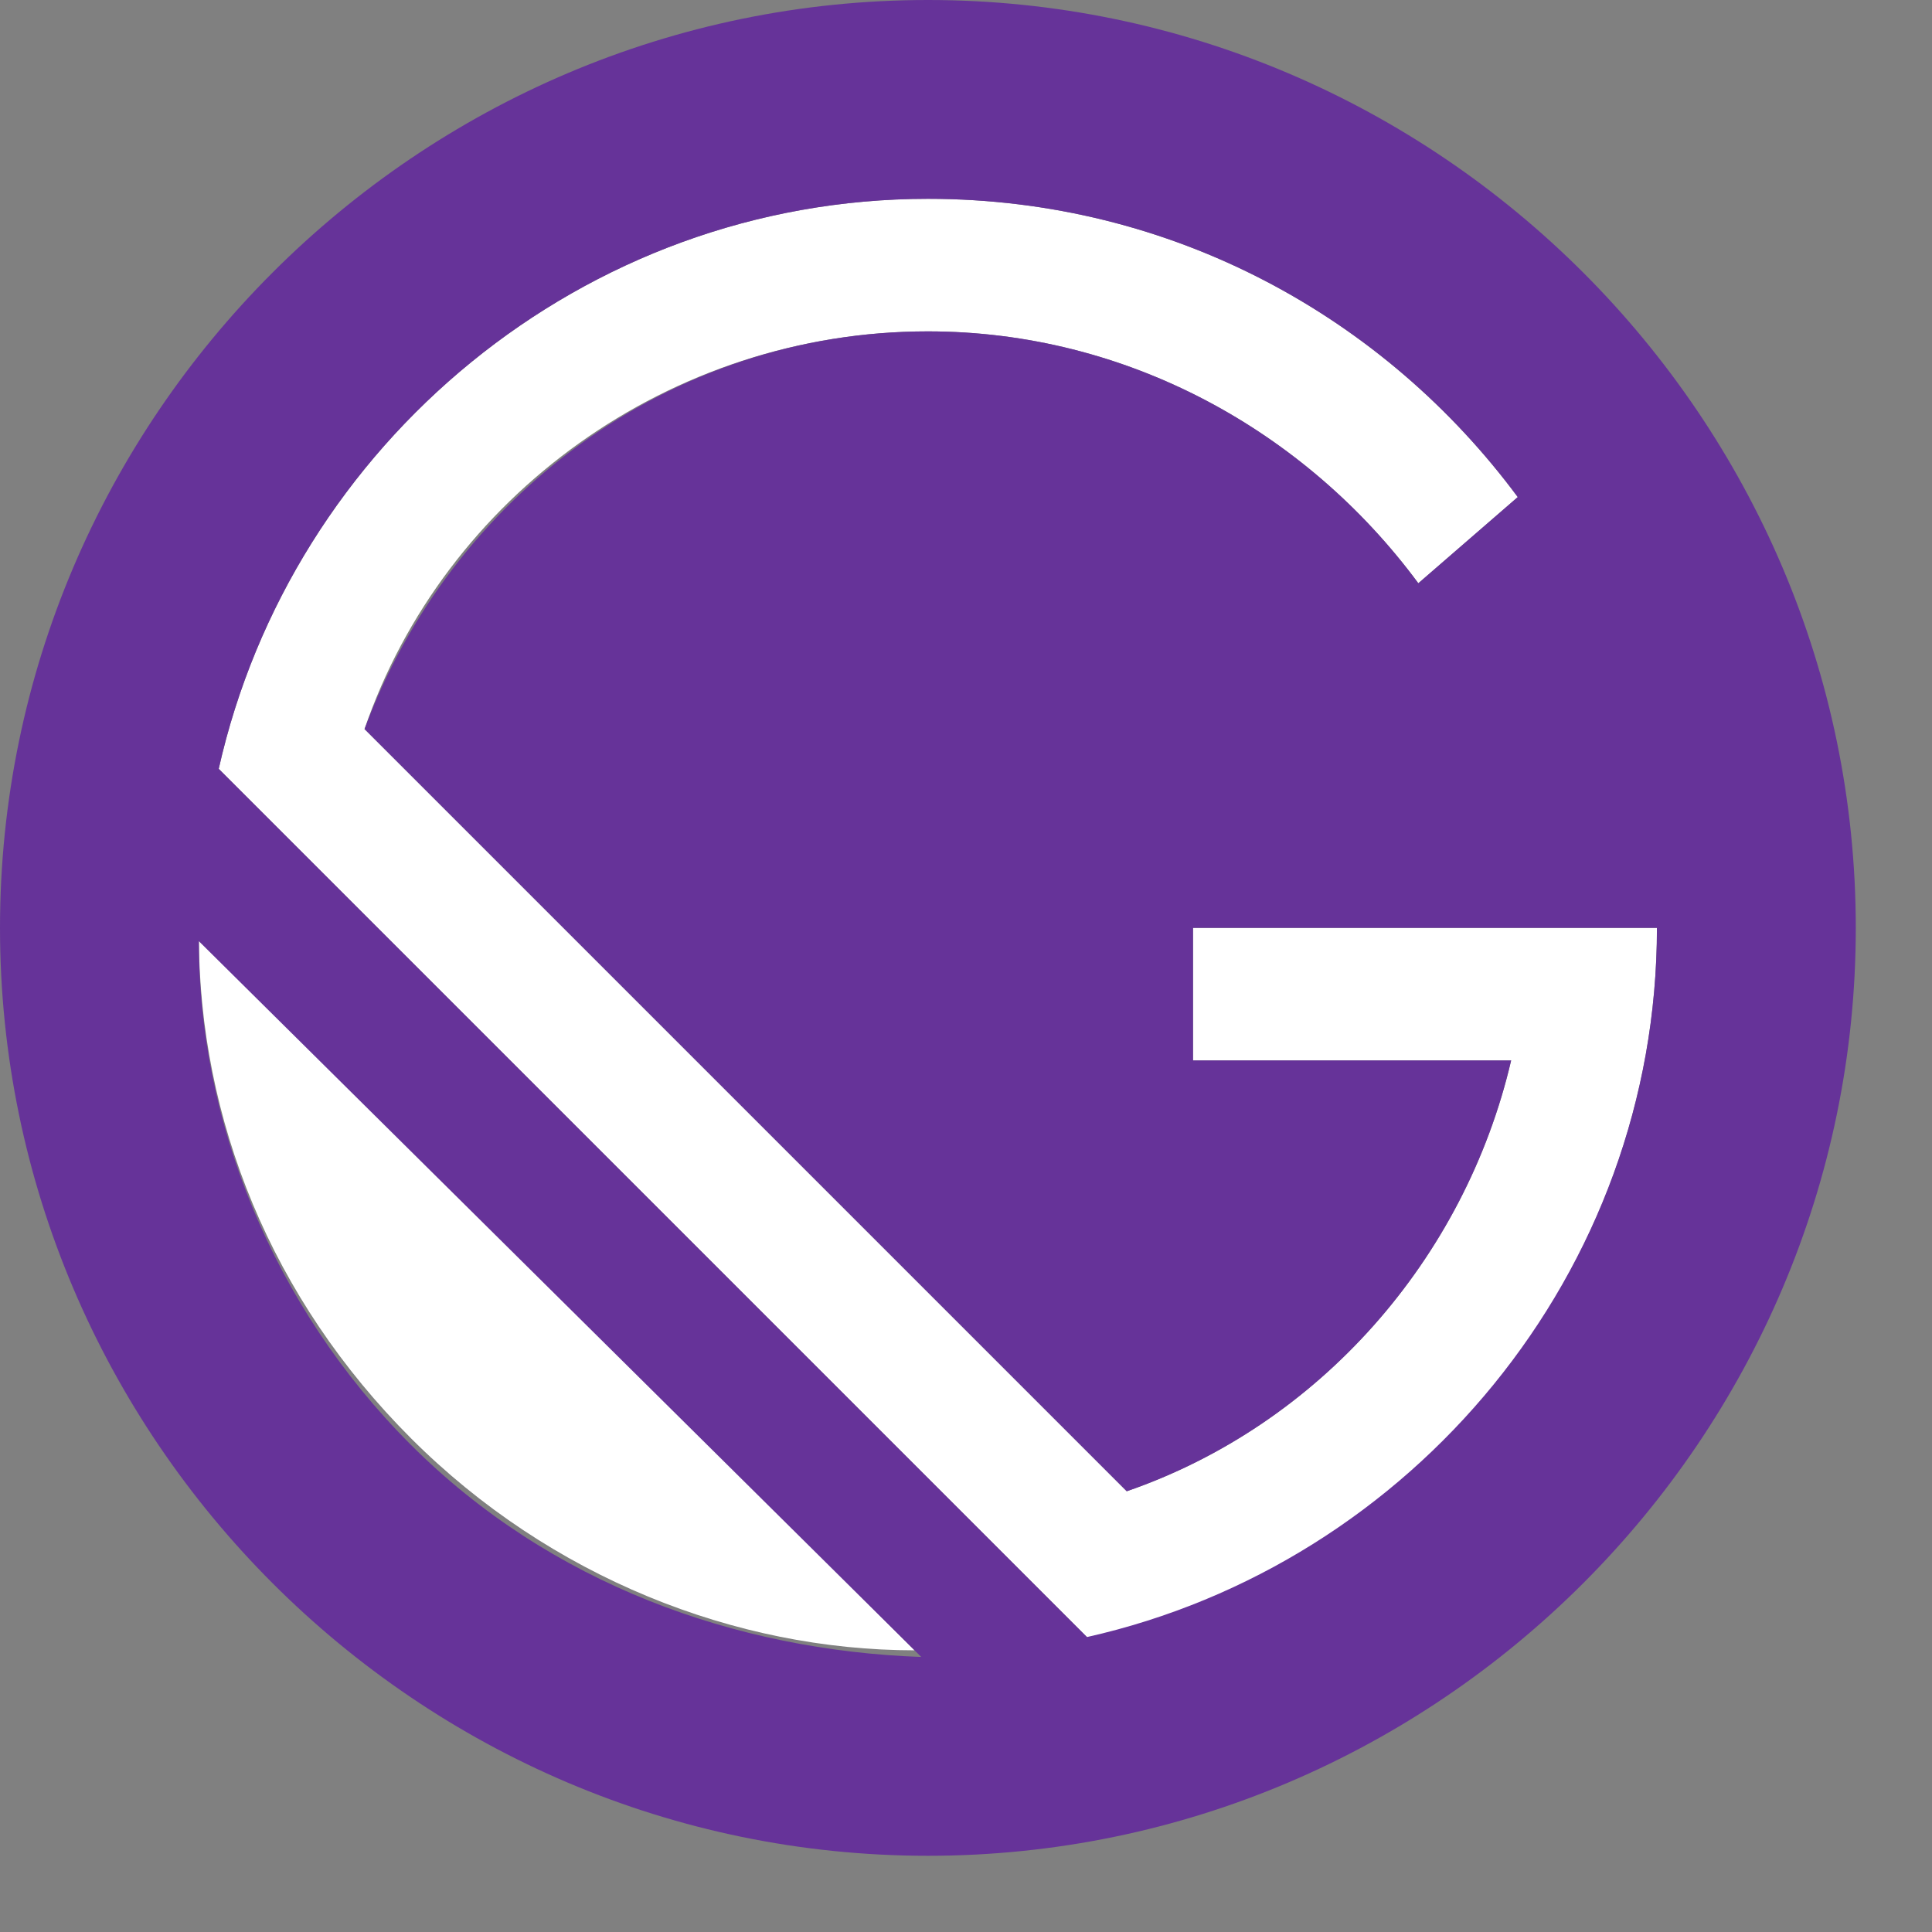 <svg width="56" height="56" viewBox="0 0 56 56" fill="none" xmlns="http://www.w3.org/2000/svg">
<rect x="0" y="0" width="56" height="56" fill="#808080" stroke="none"/>
<path d="M48.028 26.895H34.58V30.738H43.801C42.456 36.501 38.23 41.303 32.659 43.225L10.566 21.132C12.871 14.408 19.403 9.605 26.895 9.605C32.659 9.605 37.846 12.487 41.111 16.906L43.993 14.408C40.151 9.221 34.003 5.763 26.895 5.763C16.906 5.763 8.453 12.871 6.34 22.285L31.698 47.643C40.919 45.338 48.028 36.885 48.028 26.895ZM5.763 27.087C5.763 32.466 7.877 37.653 11.911 41.688C15.945 45.722 21.324 47.835 26.511 47.835L5.763 27.087Z" fill="white"/>
<path d="M26.895 0C12.103 0 0 12.103 0 26.895C0 41.688 12.103 53.791 26.895 53.791C41.688 53.791 53.791 41.688 53.791 26.895C53.791 12.103 41.688 0 26.895 0ZM11.911 41.88C7.877 37.846 5.763 32.467 5.763 27.28L26.703 48.028C21.324 47.835 15.945 45.914 11.911 41.88ZM31.506 47.451L6.34 22.285C8.453 12.871 16.906 5.763 26.895 5.763C34.003 5.763 40.151 9.221 43.993 14.408L41.111 16.906C37.846 12.487 32.659 9.605 26.895 9.605C19.403 9.605 13.063 14.408 10.566 21.132L32.659 43.225C38.23 41.304 42.456 36.501 43.801 30.738H34.58V26.895H48.027C48.027 36.885 40.919 45.338 31.506 47.451Z" fill="#663399"/>
</svg>
